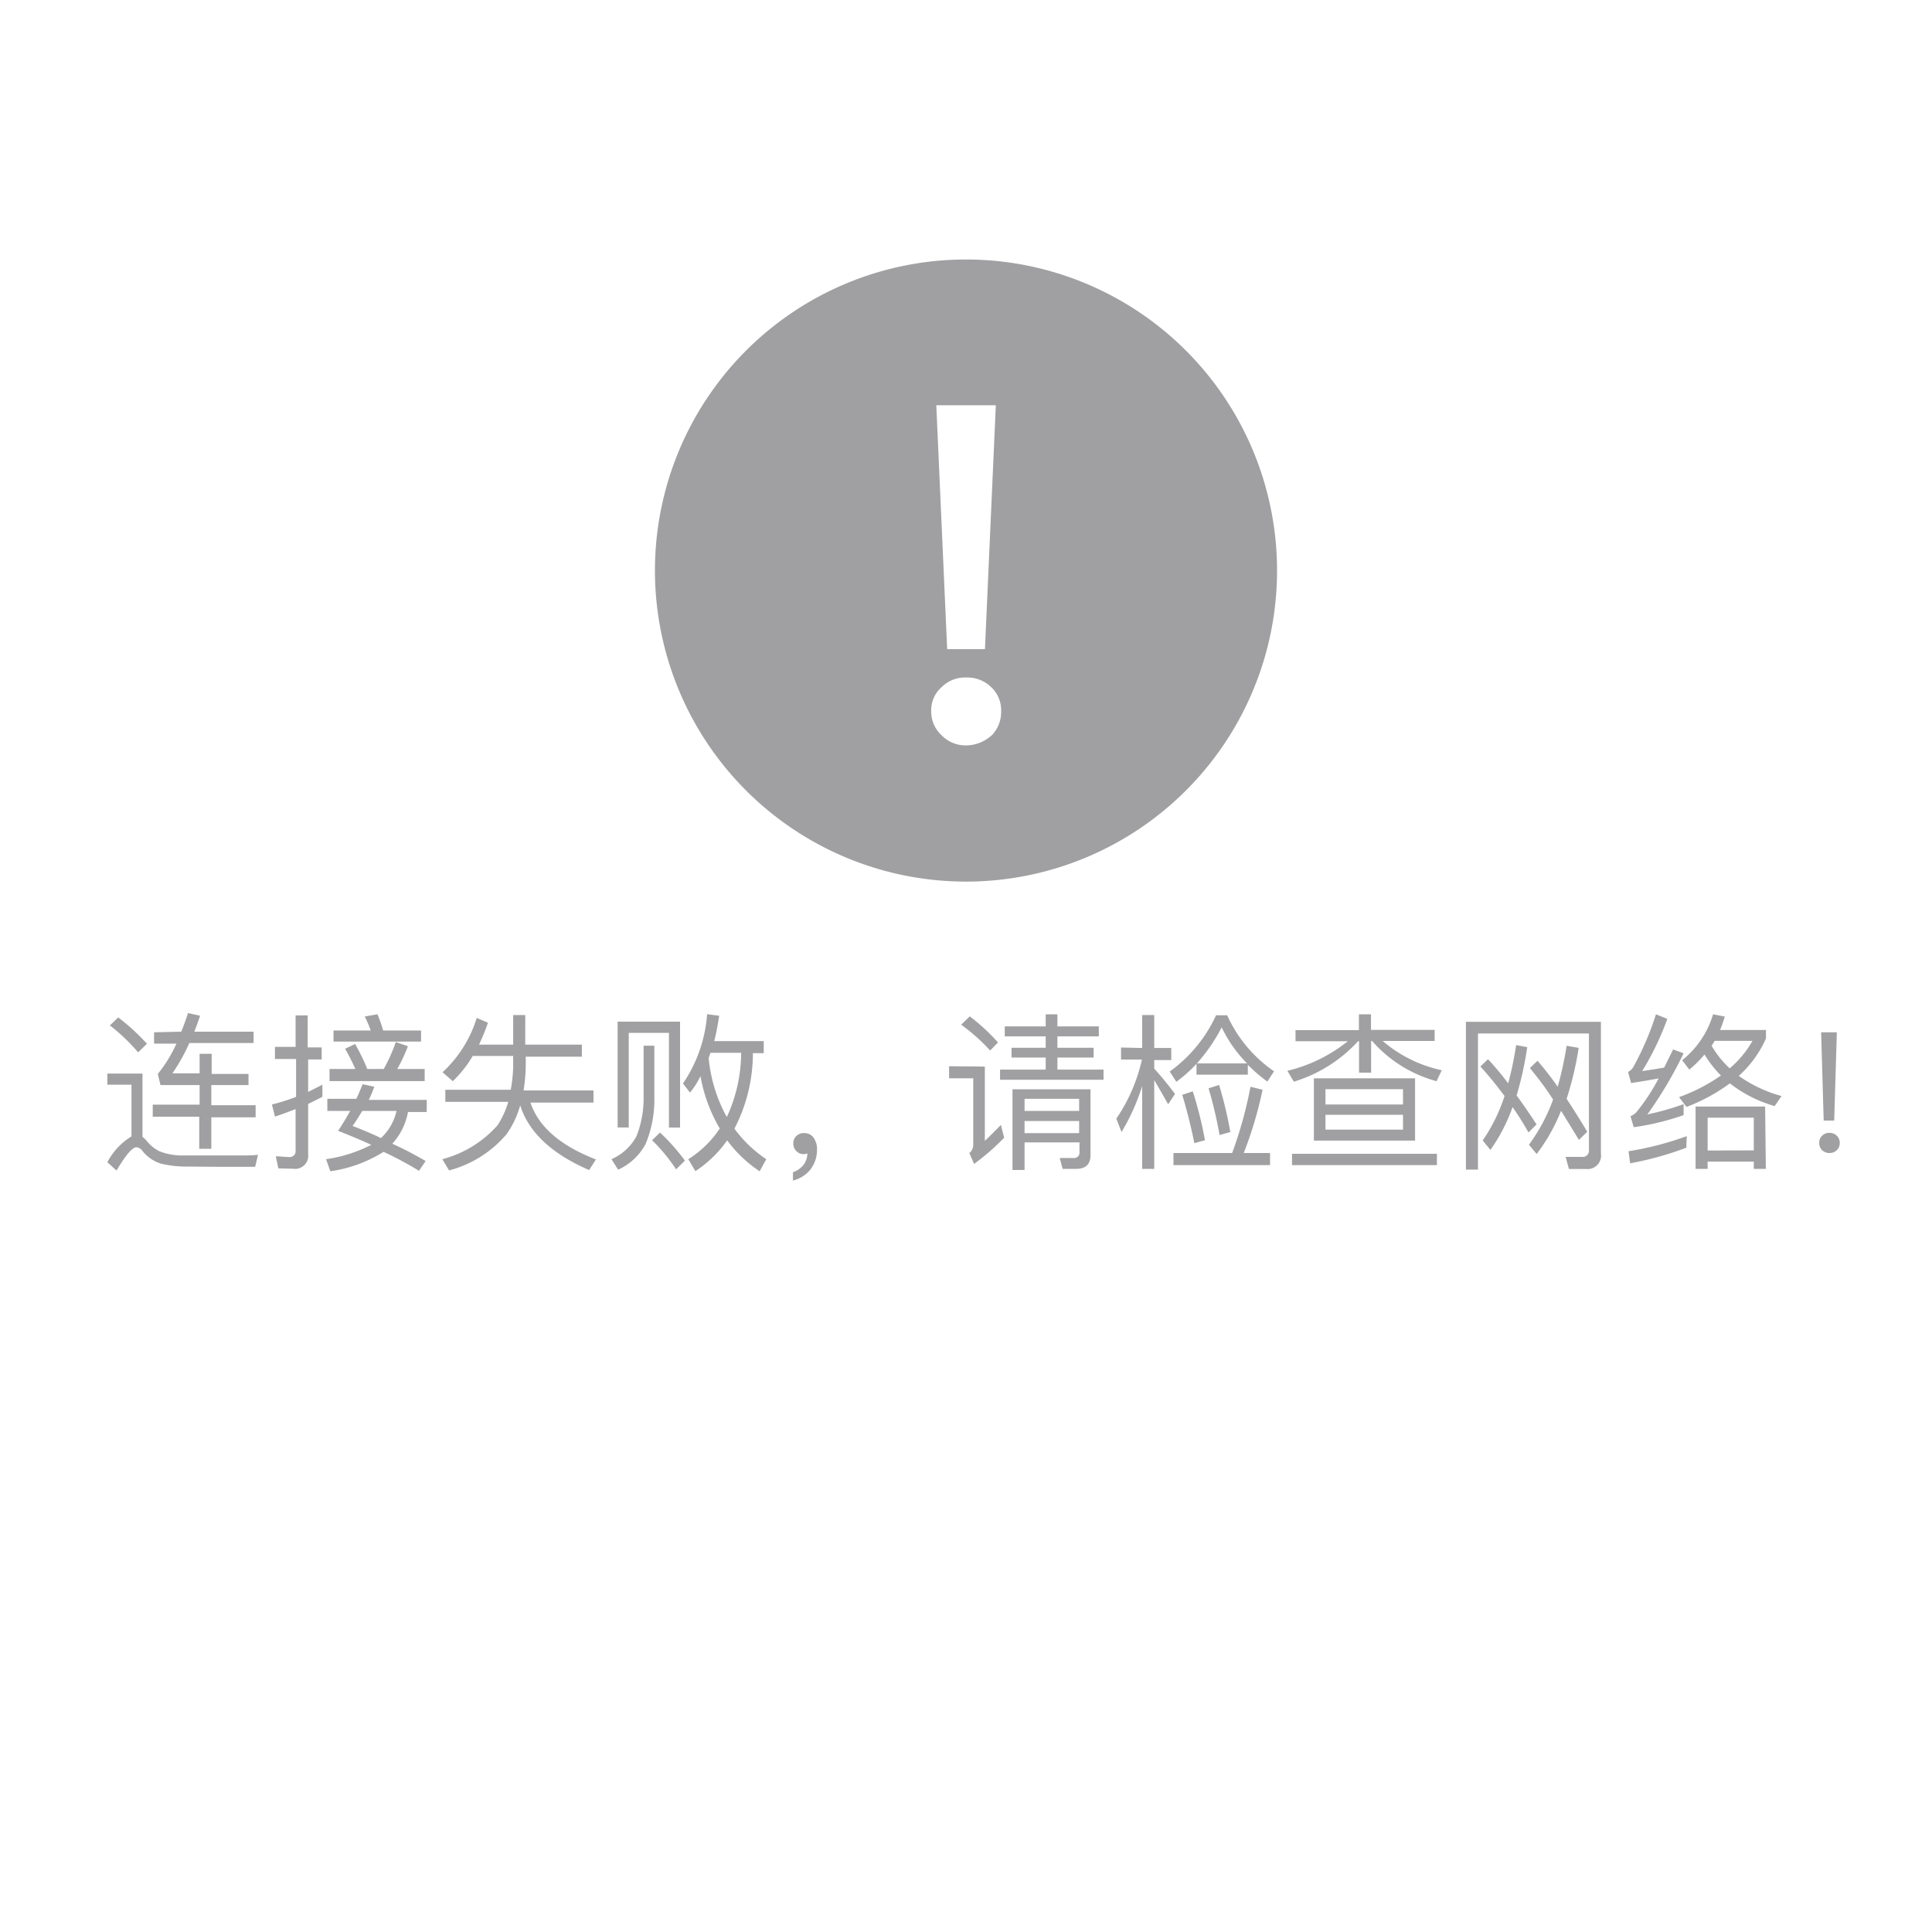 <svg xmlns="http://www.w3.org/2000/svg" viewBox="0 0 160 160" fill="#a0a0a2"><path d="M80,21.49a25.76,25.76,0,1,0,25.76,25.76A25.76,25.76,0,0,0,80,21.49Zm2.47,12.07-.9,20.2H78.44l-.9-20.2Zm-.4,27.38a3.13,3.13,0,0,1-2.08.79,2.74,2.74,0,0,1-2-.83,2.63,2.63,0,0,1-.87-2,2.52,2.52,0,0,1,.87-2,2.7,2.7,0,0,1,2-.79,2.82,2.82,0,0,1,2.09.79,2.62,2.62,0,0,1,.83,2,2.77,2.77,0,0,1-.83,2.05Z"/><path d="M15.47,96.61a8.89,8.89,0,0,1-2.17-.25,3.2,3.2,0,0,1-1.47-1,.72.72,0,0,0-.53-.35c-.34,0-.88.64-1.65,1.93l-.76-.69a5.5,5.5,0,0,1,2-2.14V89.83h-2v-.92H11.8v5.24a2.39,2.39,0,0,1,.34.32,3.13,3.13,0,0,0,1.08.88,5.05,5.05,0,0,0,1.86.34c.73,0,1.64,0,2.72,0l2,0c.67,0,1.2,0,1.57-.06l-.24,1H17.93ZM12.17,86.44l-.73.71a15.84,15.84,0,0,0-2.34-2.23l.69-.66A17.47,17.47,0,0,1,12.17,86.44Zm2.84-1c.2-.49.39-1,.56-1.54l1,.22c-.15.46-.31.9-.48,1.32H21v.94H15.68a15.65,15.65,0,0,1-1.4,2.51h2.25V87.27h1v1.67h3.05v.92H17.5v1.67h3.67v1H17.5v2.61h-1V92.48H12.65v-1h3.88V89.86H13.29l-.22-.92a11.43,11.43,0,0,0,1.54-2.51H12.76v-.94Z"/><path d="M23.05,96.76l-.21-1c.38,0,.74.06,1.08.06a.49.49,0,0,0,.56-.55V91.85c-.56.22-1.13.43-1.71.62l-.25-1a16.82,16.82,0,0,0,2-.63V87.7H22.77v-1h1.71V84.09h1v2.65h1.16v1H25.52v2.69l1.18-.6v1q-.59.31-1.18.59v4.15a1.09,1.09,0,0,1-1.25,1.22ZM31,90c-.14.38-.29.74-.46,1.09h4.8v1H33.79a5.38,5.38,0,0,1-1.3,2.63c1,.45,1.88.92,2.76,1.43l-.55.81a30.6,30.6,0,0,0-2.93-1.57,11.4,11.4,0,0,1-4.41,1.61L27,96a11.92,11.92,0,0,0,3.75-1.19c-.85-.39-1.76-.77-2.75-1.16.38-.57.71-1.12,1-1.65H27.11V91h2.4c.2-.42.36-.81.52-1.21Zm-.59-1.47h1.37a14.48,14.48,0,0,0,1-2.23l1,.34a13.25,13.25,0,0,1-.88,1.89h2.27v1H27.29v-1h2.14a18.77,18.77,0,0,0-.85-1.68l.83-.39A16.77,16.77,0,0,1,30.4,88.49Zm1.32-3.19h3.14v.92H27.62v-.92H30.7c-.15-.42-.32-.81-.49-1.16L31.26,84C31.41,84.35,31.57,84.8,31.72,85.29ZM30,92c-.25.43-.52.85-.8,1.25q1.22.46,2.35,1A4.39,4.39,0,0,0,32.84,92Z"/><path d="M40.41,84.7a17.77,17.77,0,0,1-.74,1.81H42.5V84.06h1v2.45h4.69v1H43.54v.91a15.39,15.39,0,0,1-.18,1.89h5.79v1H43.93q1,3,5.42,4.71l-.56.88c-3.05-1.32-5-3.1-5.71-5.36a7.6,7.6,0,0,1-1.13,2.39,9.39,9.39,0,0,1-4.76,3L36.63,96a9.21,9.21,0,0,0,4.59-2.83,7.29,7.29,0,0,0,.87-1.92H36.88v-1H42.3a13.19,13.19,0,0,0,.2-1.89v-.91H39.15a9.78,9.78,0,0,1-1.65,2.09l-.85-.74a10.21,10.21,0,0,0,2.83-4.5Z"/><path d="M54.19,86.6v4.27a9.48,9.48,0,0,1-.73,3.88,4.85,4.85,0,0,1-2.27,2.12L50.64,96a4.33,4.33,0,0,0,2.07-1.9,8.55,8.55,0,0,0,.59-3.22V86.6Zm2.13,6.78h-.92V85.54H52.07v7.83h-.92V84.61h5.17Zm.41,2.73-.74.73A14.23,14.23,0,0,0,54,94.43l.66-.64A17.41,17.41,0,0,1,56.72,96.11Zm.42-5.62-.59-.76a11.67,11.67,0,0,0,2-5.74l1,.13c-.11.76-.25,1.46-.41,2.1h4.1v1h-.9a13.45,13.45,0,0,1-1.53,6.25A10.43,10.43,0,0,0,63.46,96l-.55,1a10.68,10.68,0,0,1-2.69-2.56,9.7,9.7,0,0,1-2.63,2.55L57,96a8.67,8.67,0,0,0,2.61-2.54,13,13,0,0,1-1.6-4.34A6.72,6.72,0,0,1,57.14,90.49Zm1.54-2.86a12.55,12.55,0,0,0,1.5,4.88,12.79,12.79,0,0,0,1.19-5.32H58.84C58.78,87.34,58.74,87.49,58.68,87.63Z"/><path d="M67.38,94.22a1.63,1.63,0,0,1,.28,1,2.63,2.63,0,0,1-.55,1.64,2.7,2.7,0,0,1-1.44.91v-.69a1.91,1.91,0,0,0,.88-.62,1.57,1.57,0,0,0,.31-.94.74.74,0,0,1-.31.06.81.81,0,0,1-.6-.25.85.85,0,0,1-.25-.62.81.81,0,0,1,.25-.63.87.87,0,0,1,.66-.24A.92.92,0,0,1,67.38,94.22Z"/><path d="M81.56,88.33v6.15c.42-.39.85-.83,1.33-1.32l.27,1.06a18.86,18.86,0,0,1-2.49,2.17l-.39-.9a.87.87,0,0,0,.32-.64V89.3h-2v-1Zm1.09-2L82,87a15.72,15.72,0,0,0-2.4-2.14l.71-.69A16.34,16.34,0,0,1,82.65,86.33ZM87.57,84V85H91v.83H87.57v.94h3v.81h-3v1h3.82v.84H82.82v-.84H86.6v-1H83.77v-.81H86.6v-.94H83.21V85H86.6V84ZM84.85,96.89h-1V90.21h6.46v5.46c0,.76-.41,1.13-1.19,1.13H88l-.24-.9,1.12,0a.45.45,0,0,0,.52-.49v-.8H84.85ZM89.37,91H84.85v1h4.52Zm-4.52,2.84h4.52v-1H84.85Z"/><path d="M94.59,86.79V84.06h1v2.73H97v1H95.59v.71q.84.92,1.72,2.1l-.57.85c-.45-.8-.83-1.46-1.15-2v7.35h-1V89.94a17.5,17.5,0,0,1-1.71,3.81l-.43-1.11a14.12,14.12,0,0,0,2.12-4.89H92.84v-1Zm2.83,2.8-.55-.85a11.81,11.81,0,0,0,3.84-4.66h.92a11.21,11.21,0,0,0,3.88,4.64l-.55.85a12.34,12.34,0,0,1-1.62-1.39V89H99.09v-.9A11.54,11.54,0,0,1,97.42,89.59Zm4.62,5.9A34.27,34.27,0,0,0,103.56,90l1,.25A32.53,32.53,0,0,1,103,95.49h2.18v1h-8v-1Zm-2.25-1.06-.88.24c-.28-1.4-.62-2.73-1-4l.87-.29A31.87,31.87,0,0,1,99.79,94.43Zm1.39-9.36a14.45,14.45,0,0,1-2.06,3h4.16A10.94,10.94,0,0,1,101.17,85.07Zm.71,8.68L101,94a35.52,35.52,0,0,0-.91-3.87l.87-.28A33.23,33.23,0,0,1,101.89,93.75Z"/><path d="M112.54,85.31V84h1v1.29h5.27v.92h-4.3a11,11,0,0,0,4.89,2.42l-.43.91a10.85,10.85,0,0,1-5.34-3.33h-.08v2.62h-1V86.23h-.08a11.9,11.9,0,0,1-5.32,3.35l-.53-.9a12.78,12.78,0,0,0,5-2.45h-4.33v-.92ZM119,95.55v.94H107v-.94Zm-1.81-6.25v5.16h-8.38V89.3Zm-1,2.17V90.2h-6.42v1.27Zm0,.85h-6.42v1.23h6.42Z"/><path d="M129.93,96.81l-.27-1,1.34,0a.52.52,0,0,0,.59-.57V85.59h-9.19V96.86h-1V84.62h11.18v10.9a1.12,1.12,0,0,1-1.25,1.29Zm-4.67-5.11a14.36,14.36,0,0,1-1.83,3.53l-.64-.78a14.33,14.33,0,0,0,1.81-3.68c-.67-.9-1.33-1.71-2-2.45l.63-.6a22.59,22.59,0,0,1,1.67,2,28.06,28.06,0,0,0,.66-3.17l.92.17a28.52,28.52,0,0,1-.88,4c.53.73,1.09,1.53,1.65,2.4l-.67.67C126.15,93,125.7,92.32,125.27,91.69Zm4,.34a15.06,15.06,0,0,1-2,3.53l-.64-.77a14.76,14.76,0,0,0,2-3.74c-.64-1-1.28-1.82-1.92-2.61l.63-.6A24.75,24.75,0,0,1,129,90a28.32,28.32,0,0,0,.74-3.39l1,.17a27,27,0,0,1-1,4.22c.53.81,1.11,1.72,1.71,2.73l-.69.67C130.23,93.53,129.75,92.76,129.29,92Z"/><path d="M138.08,84.38A23.33,23.33,0,0,1,136,88.7c.6-.08,1.21-.18,1.82-.29l.74-1.5.87.32a33.87,33.87,0,0,1-3,5.06,21.83,21.83,0,0,0,3-.85v.91a21.48,21.48,0,0,1-4.13,1l-.27-.91a1.57,1.57,0,0,0,.45-.29,16.15,16.15,0,0,0,1.88-2.84c-.76.14-1.51.27-2.28.38l-.25-.92a1,1,0,0,0,.42-.38A24,24,0,0,0,137.14,84Zm1.57,10.67A26.91,26.91,0,0,1,135,96.34l-.13-1a25.86,25.86,0,0,0,4.82-1.25Zm3.19-10.86a11.19,11.19,0,0,1-.39,1.11h3.8V86A9.17,9.17,0,0,1,144,89.1a11.19,11.19,0,0,0,3.54,1.67l-.57.83a10.88,10.88,0,0,1-3.71-1.88,15,15,0,0,1-3.59,1.95l-.62-.81a14.69,14.69,0,0,0,3.47-1.79,9.43,9.43,0,0,1-1.36-1.74,9.57,9.57,0,0,1-1.26,1.25l-.59-.78A7.64,7.64,0,0,0,141.87,84Zm3.4,12.61h-1v-.6h-3.82v.6h-1V91.64h5.76Zm-1-1.53V92.56h-3.82v2.72Zm-2-6.79a8.27,8.27,0,0,0,1.89-2.28H142l-.25.41A8.21,8.21,0,0,0,143.26,88.49Z"/><path d="M152.12,94.06a.8.8,0,0,1,.24.59.81.81,0,0,1-.24.6.89.89,0,0,1-.62.24.86.86,0,0,1-.6-.24.8.8,0,0,1-.24-.6.75.75,0,0,1,.24-.59.8.8,0,0,1,.6-.24A.83.83,0,0,1,152.12,94.06Zm0-8.57-.22,7.31h-.87l-.21-7.31Z"/></svg>